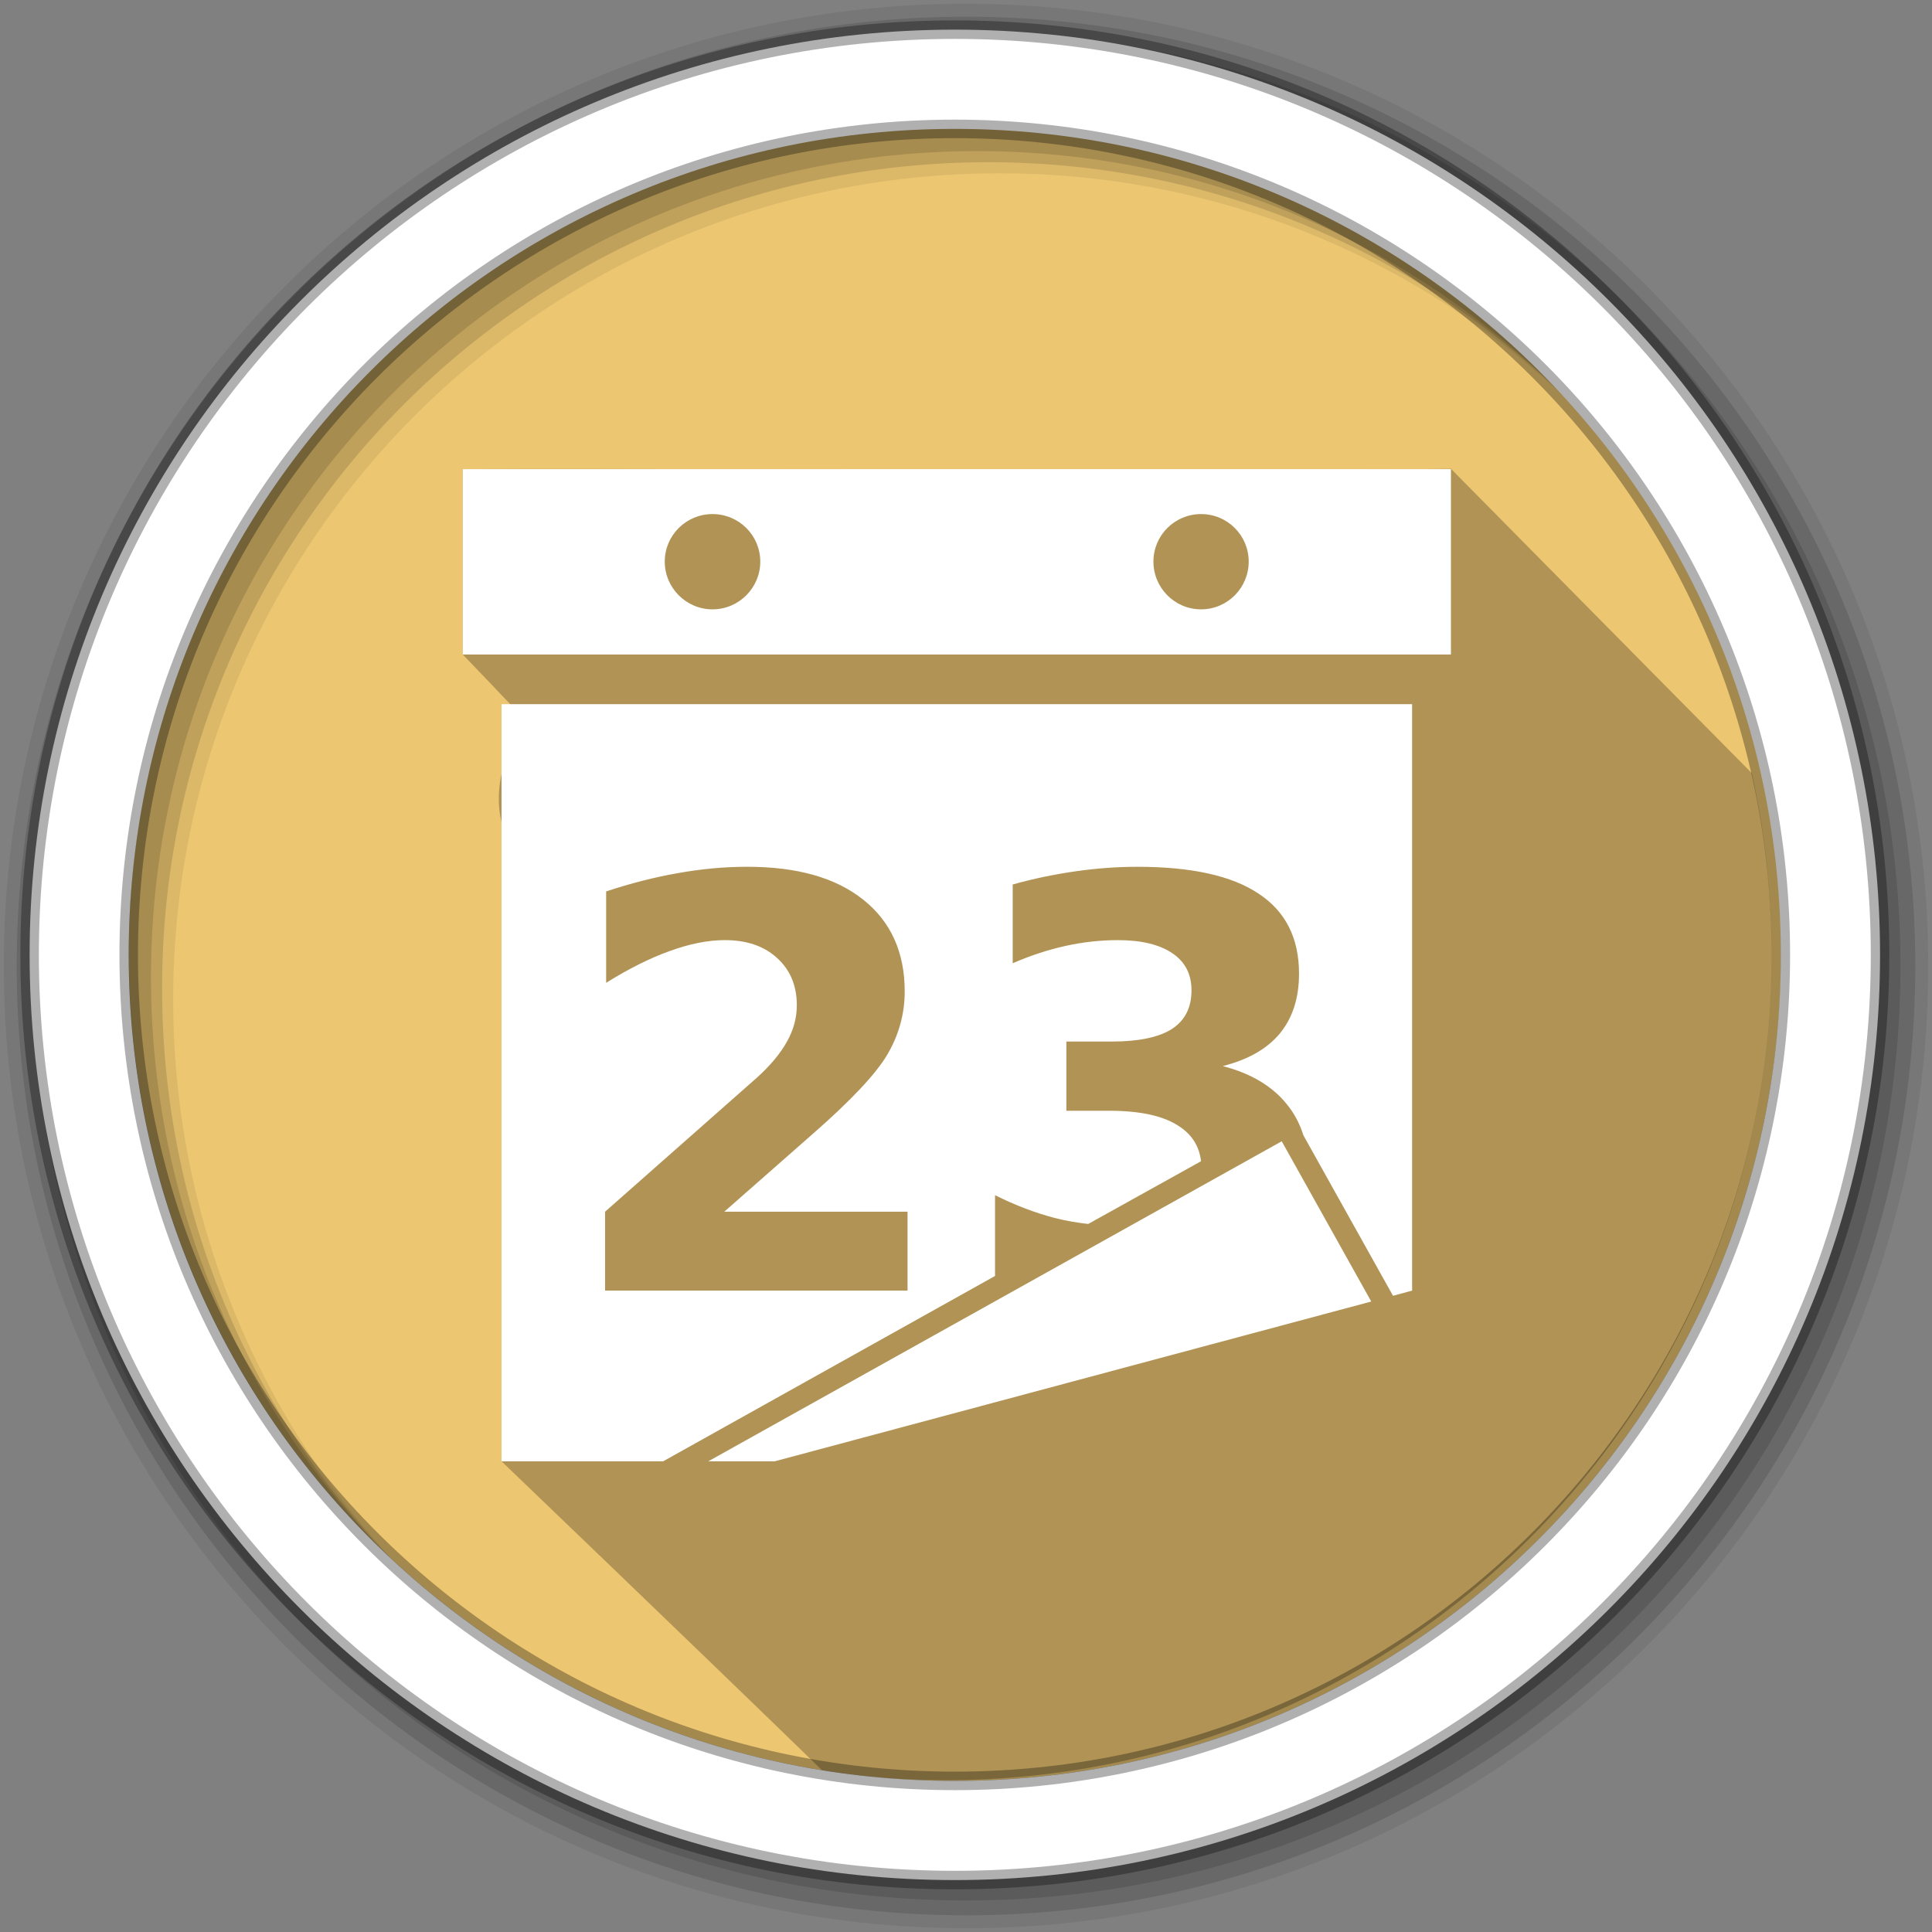 <svg height="48" viewBox="0 0 512 512" width="48" xmlns="http://www.w3.org/2000/svg">
 <rect x="0" y="0" width="512" height="512" fill="#808080" stroke="none"/>
 <path d="m471.95 253.05c0 120.9-98.01 218.9-218.9 218.9-120.9 0-218.9-98.01-218.9-218.9 0-120.9 98.01-218.9 218.9-218.9 120.9 0 218.9 98.01 218.9 218.9" fill="#ecc671" fill-rule="evenodd"/>
 <path d="m472.03 251.976c0 120.9-98.006 218.91-218.91 218.91-120.904 0-218.91-98.006-218.91-218.91 0-120.904 98.006-218.91 218.91-218.91 120.904 0 218.91 98.006 218.91 218.91" fill="#ecc671" fill-rule="evenodd"/>
 <path d="m40.919 194.838c-1.088 4.29-2.013 8.65-2.844 13.03h430.09c-.831-4.387-1.756-8.741-2.844-13.031h-424.41z" fill="#ecc671"/>
 <path d="m252.236 31.987c-102.27 0-188.14 70.118-212.19 164.91h424.41c-24.04-94.8-109.95-164.91-212.22-164.91z" fill="#ecc671"/>
 <path d="m256 1c-140.83 0-255 114.17-255 255 0 140.83 114.17 255 255 255 140.83 0 255-114.17 255-255 0-140.83-114.17-255-255-255m8.827 44.931c120.9 0 218.9 98 218.9 218.9 0 120.9-98 218.9-218.9 218.9-120.9 0-218.93-98-218.93-218.9 0-120.9 98.03-218.9 218.93-218.9" fill-opacity=".067" fill-rule="evenodd"/>
 <g fill-opacity=".129" fill-rule="evenodd">
  <path d="m256 4.433c-138.94 0-251.57 112.63-251.57 251.57 0 138.94 112.63 251.57 251.57 251.57 138.94 0 251.57-112.63 251.57-251.57 0-138.94-112.63-251.57-251.57-251.57m5.885 38.556c120.9 0 218.9 98 218.9 218.9 0 120.9-98 218.9-218.9 218.9-120.9 0-218.93-98-218.93-218.9 0-120.9 98.03-218.9 218.93-218.9"/>
  <path d="m256 8.356c-136.77 0-247.64 110.87-247.64 247.64 0 136.77 110.87 247.64 247.64 247.64 136.77 0 247.64-110.87 247.64-247.64 0-136.77-110.87-247.64-247.64-247.64m2.942 31.691c120.9 0 218.9 98 218.9 218.9 0 120.9-98 218.9-218.9 218.9-120.9 0-218.93-98-218.93-218.9 0-120.9 98.03-218.9 218.93-218.9"/>
 </g>
 <path d="m384.514 124.233c-83.8 1.16-178.03-.24-261.88.09v49.13c12.57 13.06 8.59 9.04 12.56 13.12 5.57 5.71-5.94 15.99-2.28 31.28v169.41c45.61 43.78 69.94 67.28 85.13 82.06 10.62 1.59 21.5 2.44 32.56 2.44 120.9 0 218.91-98.01 218.91-218.91 0-16.48-1.83-32.53-5.28-47.97-19.52-19.71-43.67-44.16-79.72-80.65z" opacity=".25"/>
 <path d="m253.04 7.859c-135.42 0-245.19 109.78-245.19 245.19 0 135.42 109.78 245.19 245.19 245.19 135.42 0 245.19-109.78 245.19-245.19 0-135.42-109.78-245.19-245.19-245.19zm0 26.297c120.9 0 218.9 98 218.9 218.9 0 120.9-98 218.9-218.9 218.9-120.9 0-218.93-98-218.93-218.9 0-120.9 98.03-218.9 218.93-218.9z" fill="#ffffff" fill-rule="evenodd" stroke="#000000" stroke-opacity=".31" stroke-width="4.904"/>
 <path d="m122.634 124.323v49.125h261.88v-49.125zm66.19 11.91c6.976 0 12.656 5.618 12.656 12.594 0 6.976-5.68 12.656-12.656 12.656-6.976 0-12.656-5.68-12.656-12.656 0-6.976 5.68-12.594 12.656-12.594zm129.47 0c6.976 0 12.625 5.618 12.625 12.594 0 6.976-5.649 12.656-12.625 12.656-6.976 0-12.625-5.68-12.625-12.656 0-6.976 5.649-12.594 12.625-12.594zm-185.38 50.375v200.66h42.812c29.329-16.363 58.642-32.75 87.969-49.125v-21.406c5.32 2.66 10.56 4.652 15.781 6.031 2.991.755 5.973 1.265 8.906 1.594 9.958-5.555 19.946-11.079 29.906-16.625-.472-4.083-2.532-7.244-6.125-9.469-4.089-2.611-10.158-3.906-18.188-3.906h-11.375v-18.344h11.969c7.143 0 12.471-1.096 15.969-3.312 3.497-2.266 5.219-5.669 5.219-10.25-0-4.236-1.632-7.497-5.031-9.812-3.399-2.315-8.231-3.5-14.438-3.5-4.581 0-9.227.497-13.906 1.531-4.68 1.034-9.37 2.574-14 4.594v-20.875c5.615-1.576 11.202-2.712 16.719-3.5 5.517-.788 10.992-1.187 16.312-1.188 14.334 0 25 2.365 32.094 7.094 7.143 4.68 10.75 11.761 10.75 21.219-0 6.453-1.695 11.737-5.094 15.875-3.399 4.089-8.475 6.95-15.125 8.625 7.438 1.921 13.126 5.316 16.969 10.094 1.984 2.411 3.44 5.168 4.406 8.25 7.914 14.177 15.831 28.357 23.75 42.531l5.062-1.375v-155.41h-241.31zm65.094 43.094c13.201 0 23.428 2.875 30.719 8.688 7.34 5.813 11.031 13.95 11.031 24.344-0 6.01-1.584 11.654-4.688 16.875-3.103 5.172-9.612 12.062-19.562 20.781l-23.562 20.719h48.562v20.906h-80.156v-20.906l40.25-35.531c3.596-3.251 6.245-6.459 7.969-9.562 1.724-3.103 2.594-6.275 2.594-9.625-0-5.172-1.753-9.379-5.25-12.531-3.448-3.152-8.049-4.719-13.812-4.719-4.433 0-9.292.954-14.562 2.875-5.271 1.872-10.897 4.694-16.906 8.438v-24.219c6.404-2.118 12.744-3.76 19-4.844 6.256-1.133 12.365-1.687 18.375-1.688zm141.66 72.75l-151.97 84.812h17.594l158.1-42.35-23.72-42.46z" fill="#ffffff"/>
</svg>
